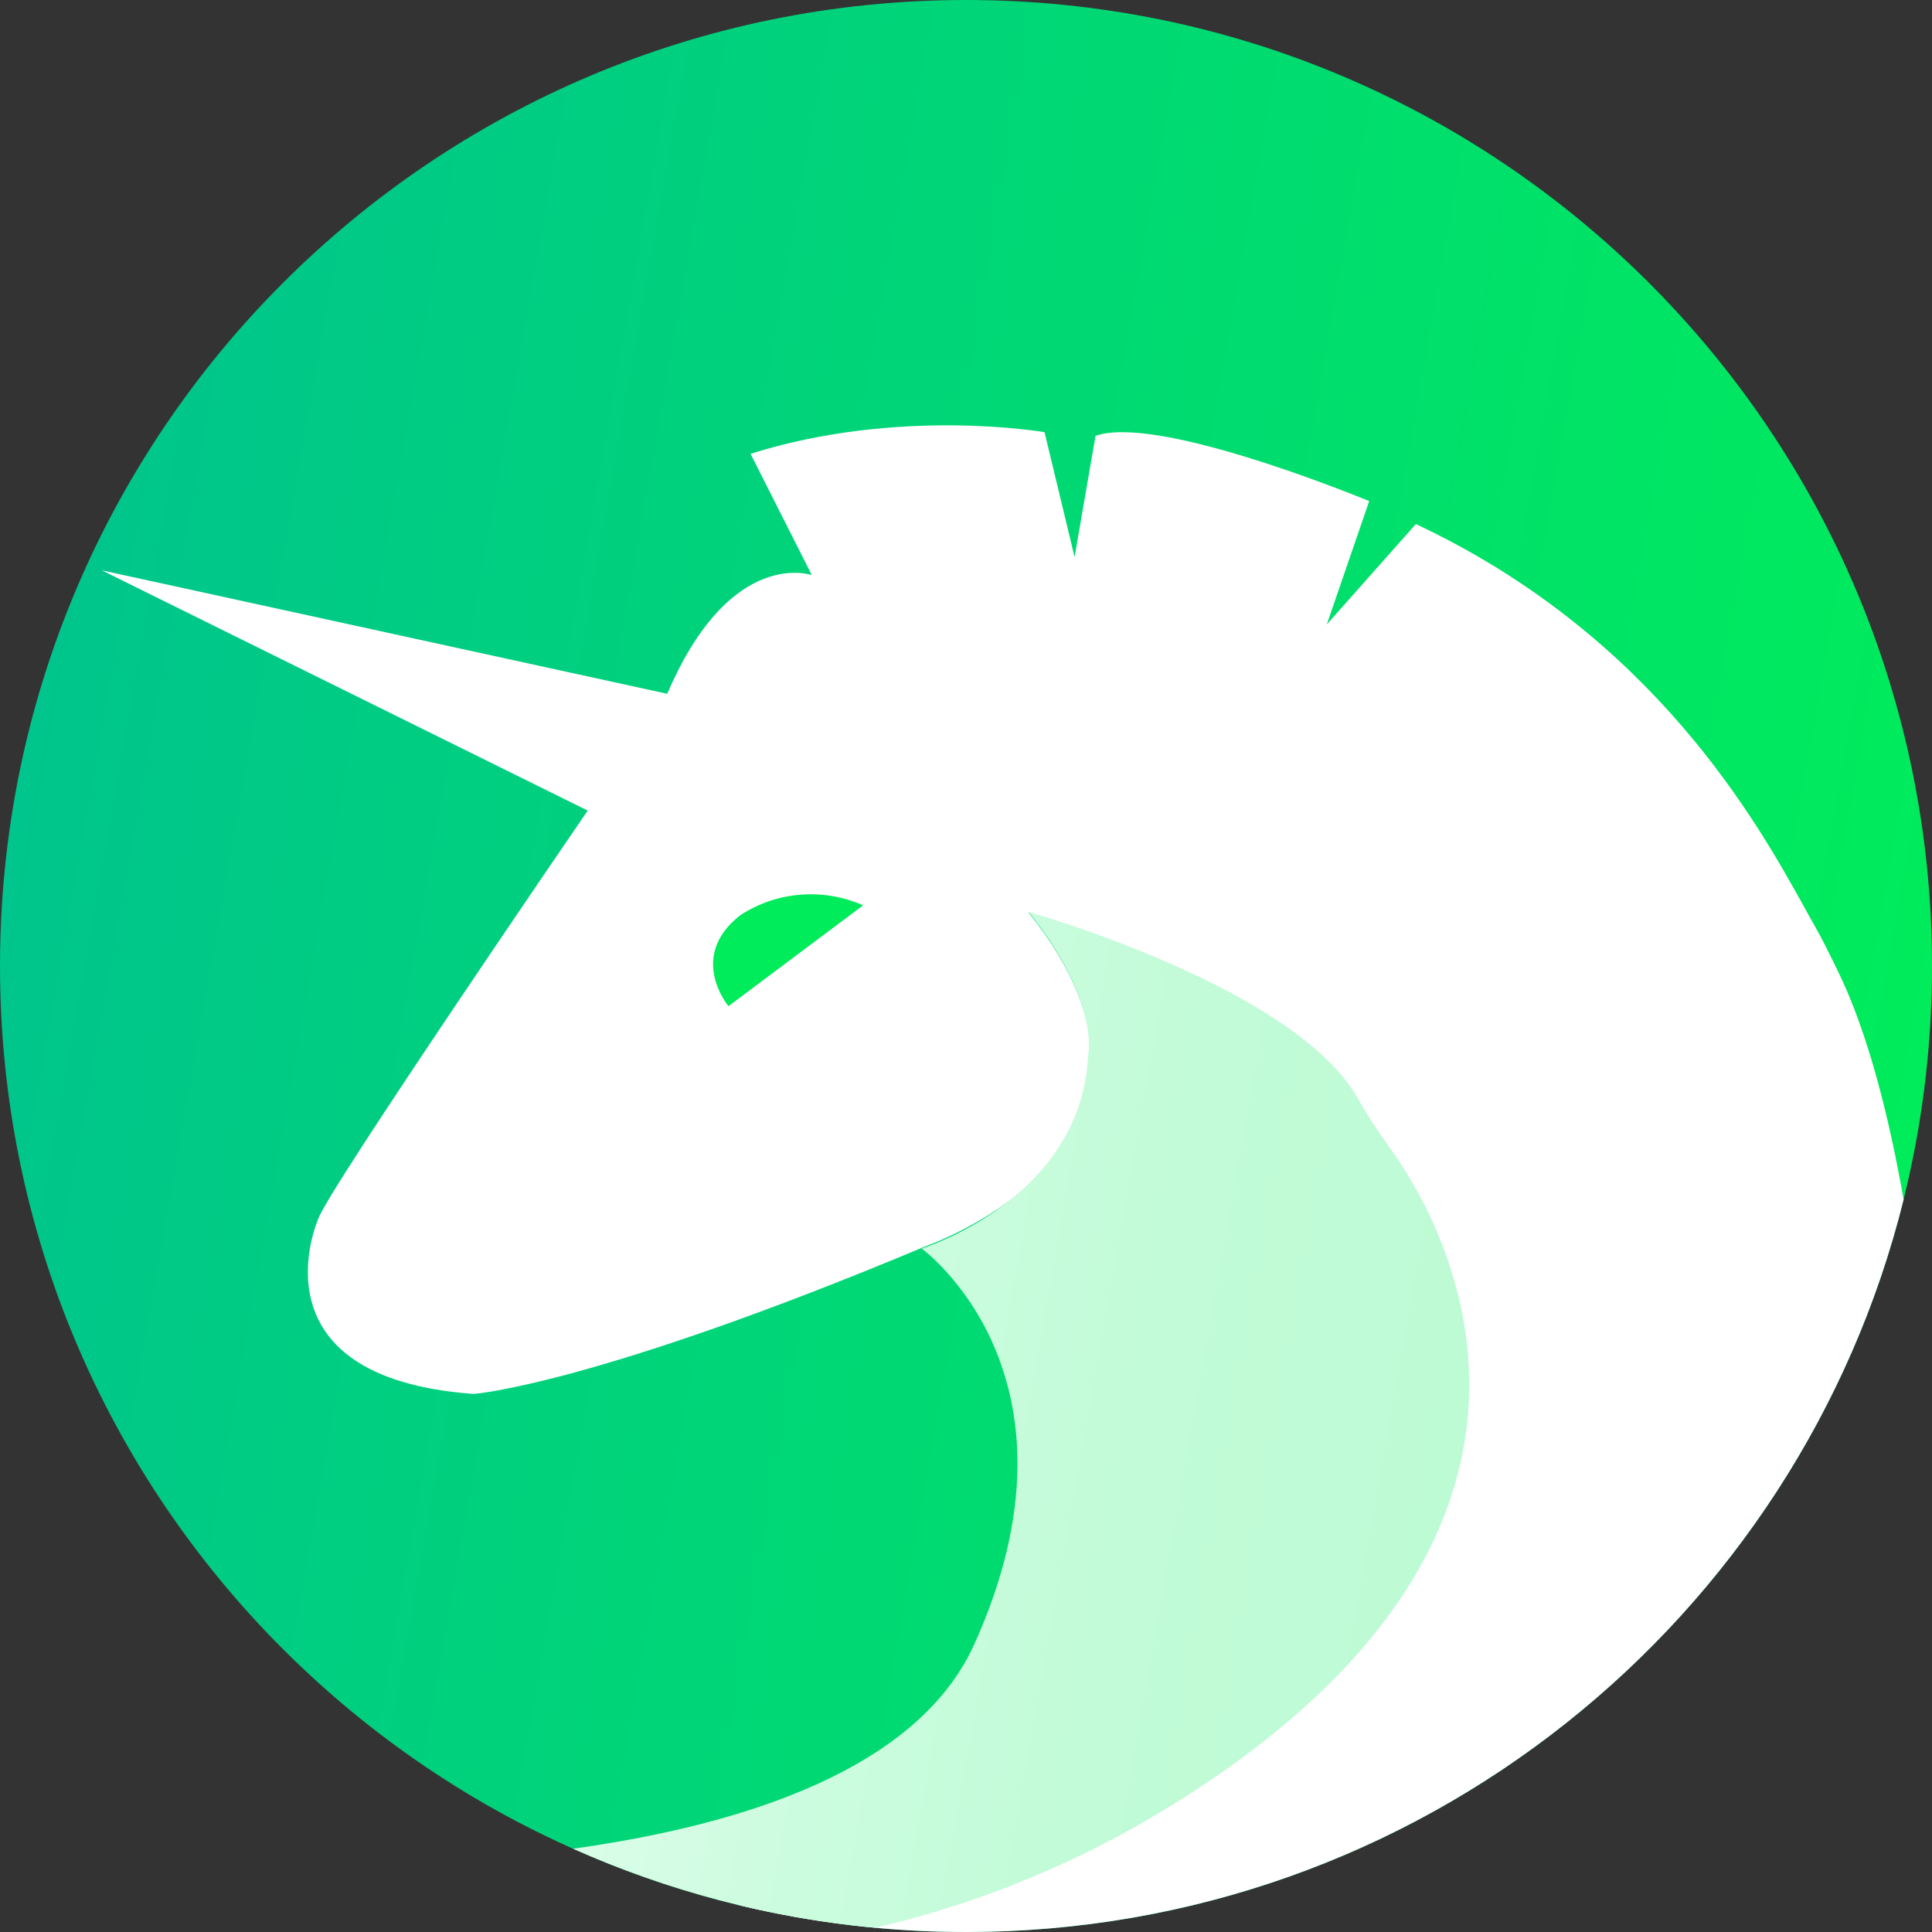 <svg width="20" height="20" viewBox="0 0 20 20" fill="none" xmlns="http://www.w3.org/2000/svg">
<rect x="0" y="0" width="20" height="20" fill="#333333" stroke="none"/>
<path d="M10 20C15.523 20 20 15.523 20 10C20 4.477 15.523 0 10 0C4.477 0 0 4.477 0 10C0 15.523 4.477 20 10 20Z" fill="url(#paint0_linear)"/>
<path fill-rule="evenodd" clip-rule="evenodd" d="M19.706 12.418C18.625 16.773 14.689 20 10 20C9.191 20 8.405 19.904 7.651 19.723C12.239 19.157 14.194 16.622 14.262 16.48C14.263 16.478 14.264 16.477 14.266 16.475C14.268 16.472 14.27 16.47 14.27 16.467C15.576 14.187 14.37 12.247 14.031 11.777C14.002 11.736 13.976 11.693 13.949 11.649C13.932 11.62 13.914 11.592 13.896 11.564C13.081 10.307 10.646 9.445 10.646 9.445C12.587 11.861 9.582 12.901 9.582 12.901C6.147 14.342 4.903 14.43 4.903 14.43C2.569 14.26 3.293 12.622 3.293 12.622C3.36 12.367 6.084 8.391 6.084 8.391L1.054 5.904L6.907 7.182C7.527 5.736 8.312 5.926 8.4 5.952V5.946L7.77 4.698C9.311 4.211 10.813 4.474 10.813 4.474L11.124 5.767C11.124 5.763 11.341 4.512 11.341 4.512C11.95 4.296 13.87 5.065 14.142 5.174C14.162 5.182 14.173 5.187 14.174 5.187L13.735 6.464L14.657 5.425C17.122 6.583 18.195 8.52 18.68 9.395C18.722 9.471 18.759 9.539 18.793 9.598C18.86 9.715 18.919 9.836 18.979 9.957C18.992 9.984 19.005 10.01 19.018 10.037C19.343 10.695 19.562 11.597 19.706 12.418Z" fill="white"/>
<path d="M8.935 9.372L7.541 10.416C7.541 10.416 7.111 9.904 7.664 9.474C7.851 9.352 8.065 9.279 8.287 9.262C8.508 9.244 8.731 9.282 8.935 9.372V9.372Z" fill="url(#paint1_linear)"/>
<path fill-rule="evenodd" clip-rule="evenodd" d="M9.06 19.956C10.129 19.707 11.24 19.269 12.338 18.556C16.642 15.763 15.005 12.722 14.373 11.862C14.257 11.701 14.15 11.535 14.052 11.364C13.396 10.213 10.648 9.44 10.648 9.44C11.399 10.38 11.263 10.934 11.263 10.934C11.19 12.418 9.541 12.925 9.541 12.925C9.541 12.925 11.348 14.233 10.084 17.025C9.499 18.315 7.7 18.891 5.932 19.138C6.903 19.571 7.955 19.854 9.06 19.956Z" fill="url(#paint2_linear)"/>
<defs>
<linearGradient id="paint0_linear" x1="19.849" y1="11.736" x2="0.15" y2="8.263" gradientUnits="userSpaceOnUse">
<stop stop-color="#00EC5B"/>
<stop offset="1" stop-color="#00C58C"/>
</linearGradient>
<linearGradient id="paint1_linear" x1="144.059" y1="143.686" x2="171.513" y2="143.686" gradientUnits="userSpaceOnUse">
<stop stop-color="#00EC5B"/>
<stop offset="1" stop-color="#00C58C"/>
</linearGradient>
<linearGradient id="paint2_linear" x1="14.962" y1="16.05" x2="2.803" y2="13.906" gradientUnits="userSpaceOnUse">
<stop stop-color="#BDFBD5"/>
<stop offset="0.26" stop-color="#C1FBD7"/>
<stop offset="0.5" stop-color="#CCFCDF"/>
<stop offset="0.73" stop-color="#DFFDEB"/>
<stop offset="0.96" stop-color="#FAFFFC"/>
<stop offset="1" stop-color="white"/>
</linearGradient>
</defs>
</svg>

